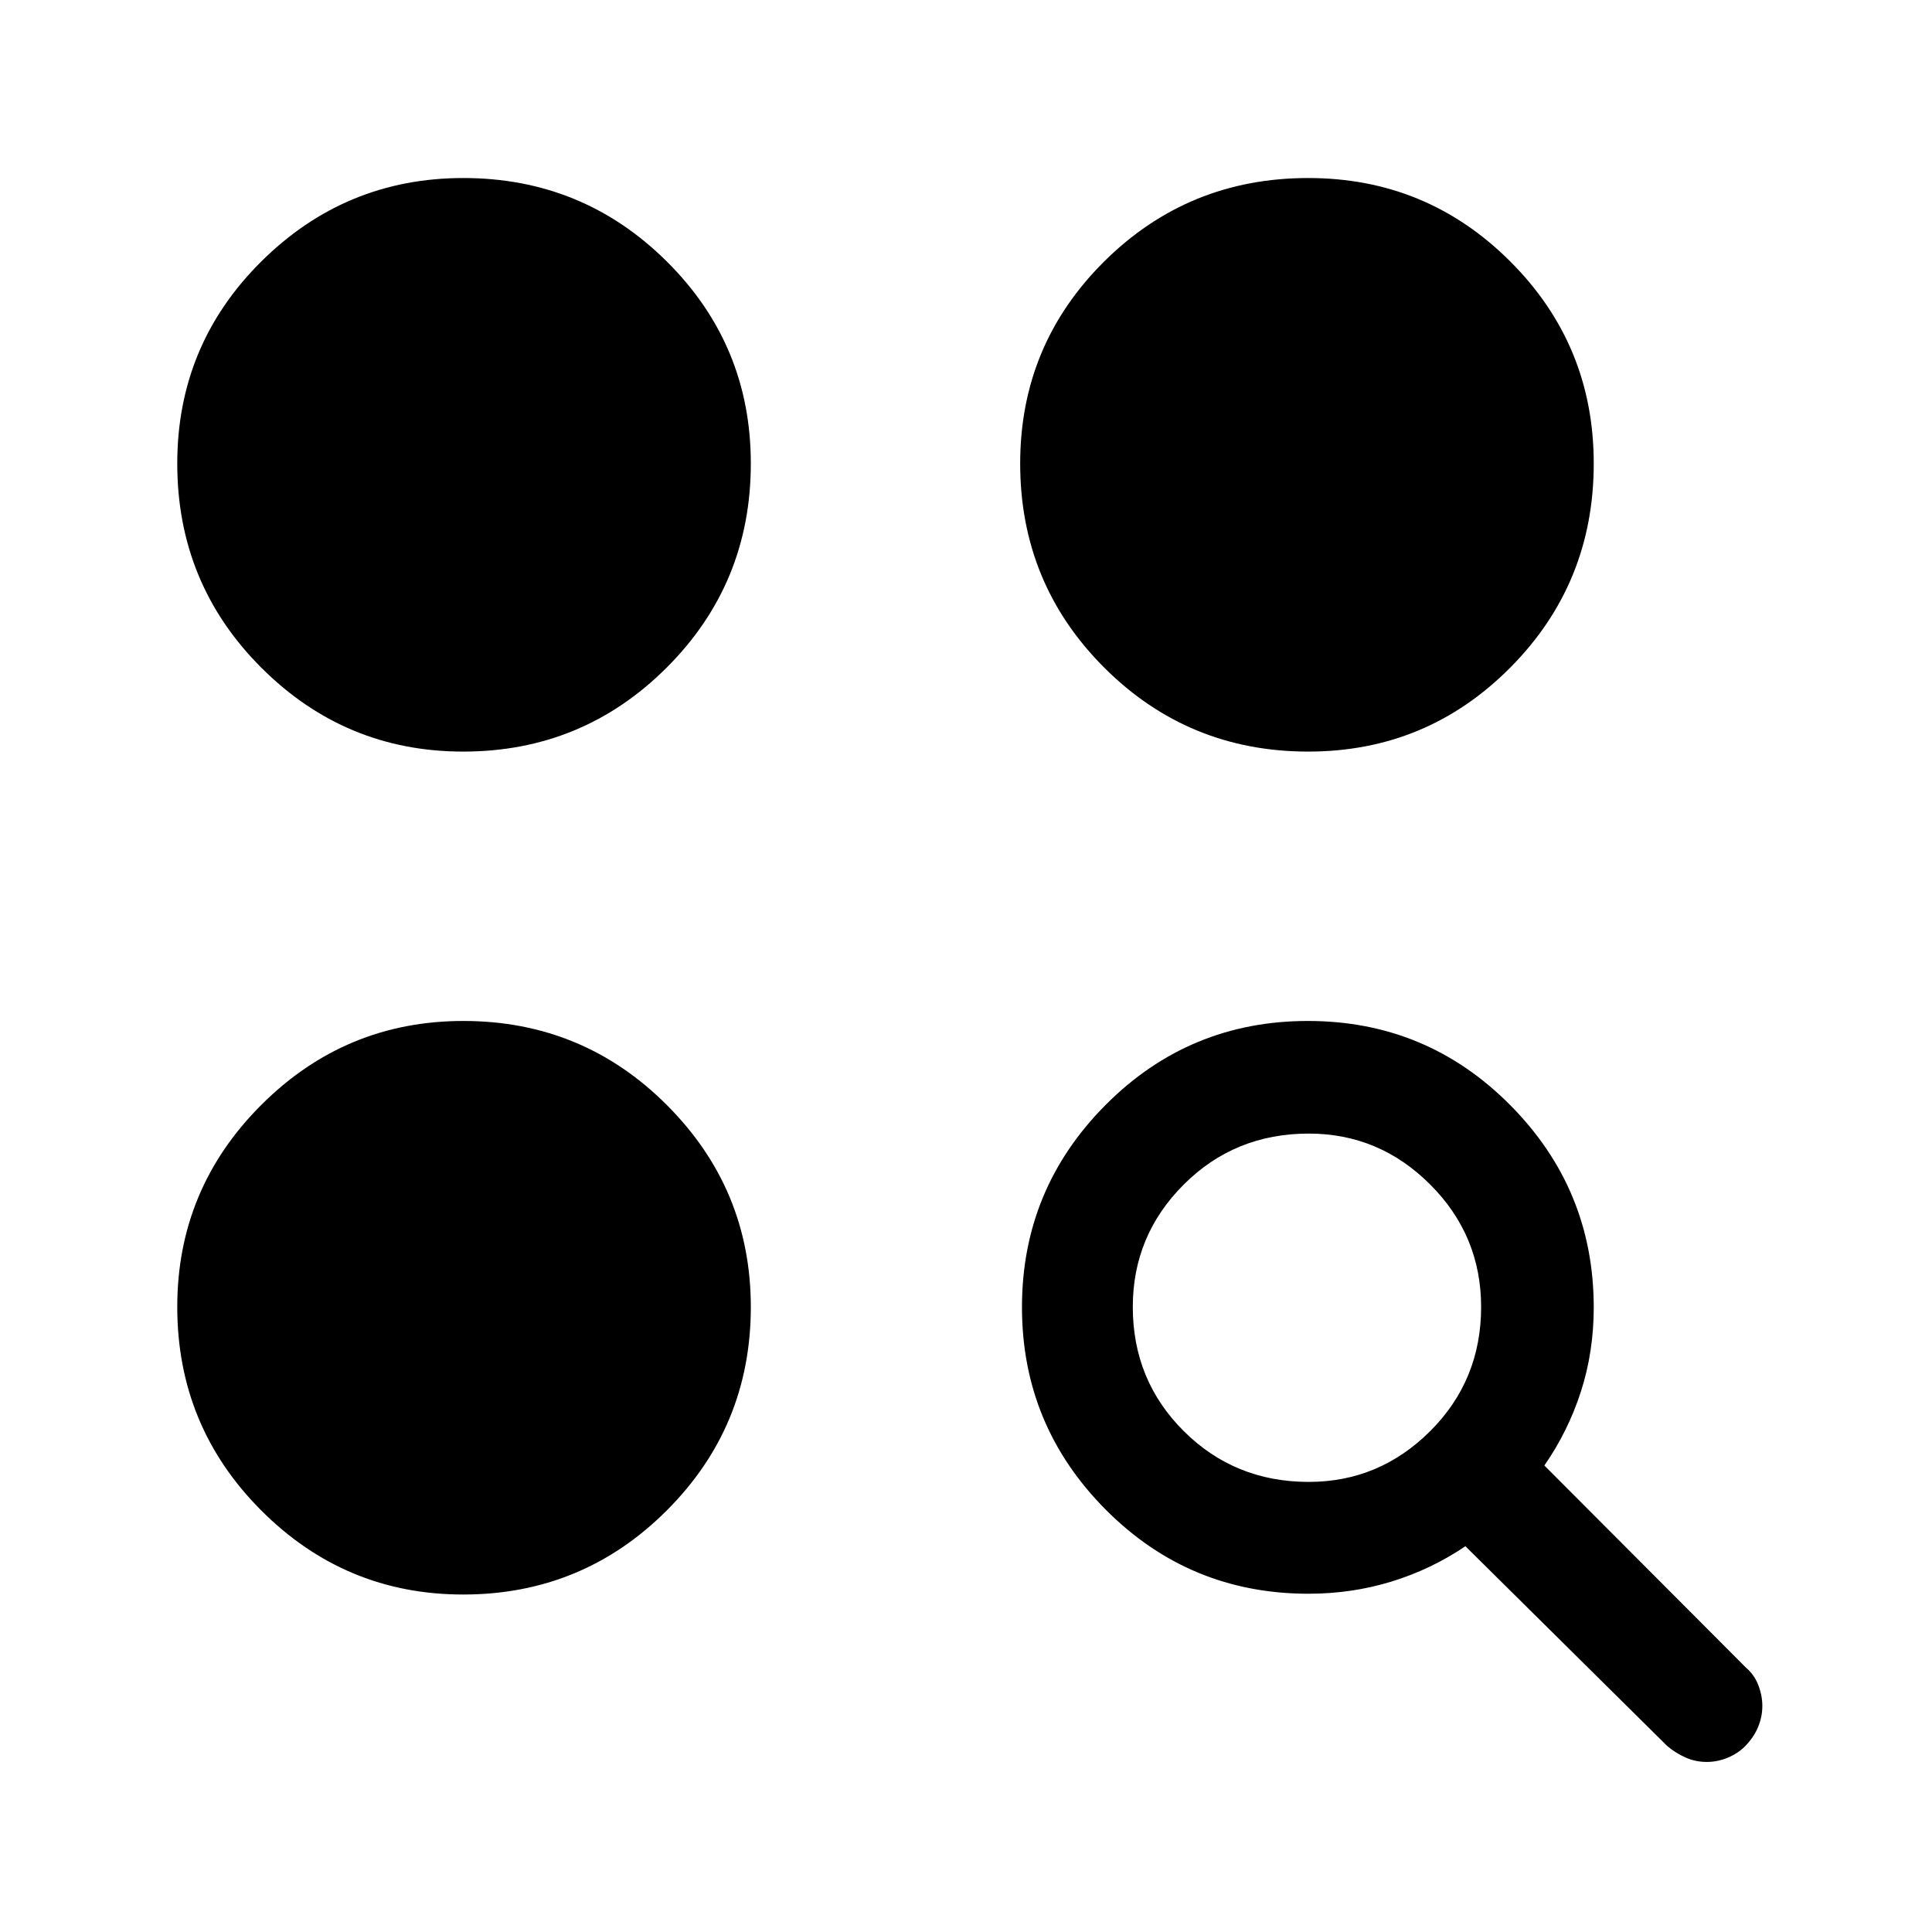 <svg xmlns="http://www.w3.org/2000/svg" height="24" viewBox="0 -960 960 960" width="24"><path d="M650.18-168.08q-59.2 0-100.79-41.82-41.58-41.83-41.58-100.56 0-58.73 41.53-100.48 41.53-41.75 100.56-41.75 59.02 0 100.52 41.81 41.5 41.82 41.5 100.54 0 22.04-6.38 41.82-6.39 19.79-18.16 36.71l100.2 100.46q4.15 3.56 6.13 8.72 1.98 5.16 1.98 10.35 0 5.39-2.14 10.5-2.14 5.1-6.43 9.48-3.55 3.57-8.63 5.69-5.08 2.11-10.39 2.11-5.66 0-10.62-2.23-4.96-2.22-9.08-5.72l-100.25-99.24q-16.92 11.46-36.65 17.53-19.73 6.08-41.32 6.08Zm-420.02.39q-58.64 0-100.36-41.79-41.72-41.78-41.72-101.13 0-58.64 41.75-100.36 41.76-41.72 100.4-41.72 59.35 0 101.1 41.75 41.75 41.76 41.75 100.4 0 59.35-41.79 101.1-41.78 41.75-101.13 41.75Zm420.15-55.96q35.04 0 60.34-25.23 25.31-25.24 25.31-61.7 0-35.54-25.31-60.84-25.3-25.31-60.34-25.31-36.77 0-62.1 25.31-25.33 25.3-25.33 60.84 0 36.46 25.33 61.7 25.33 25.23 62.1 25.23ZM230.16-586.54q-58.64 0-100.36-41.74T88.08-729.66q0-58.94 41.75-100.41 41.76-41.47 100.4-41.47 59.35 0 101.1 41.47 41.75 41.46 41.75 100.39 0 59.64-41.79 101.39-41.78 41.75-101.13 41.75Zm419.91 0q-59.65 0-101.4-41.74-41.75-41.74-41.75-101.38 0-58.94 41.74-100.41 41.75-41.47 101.39-41.47 58.93 0 100.4 41.47 41.47 41.46 41.47 100.39 0 59.64-41.46 101.39t-100.39 41.75Z"/></svg>